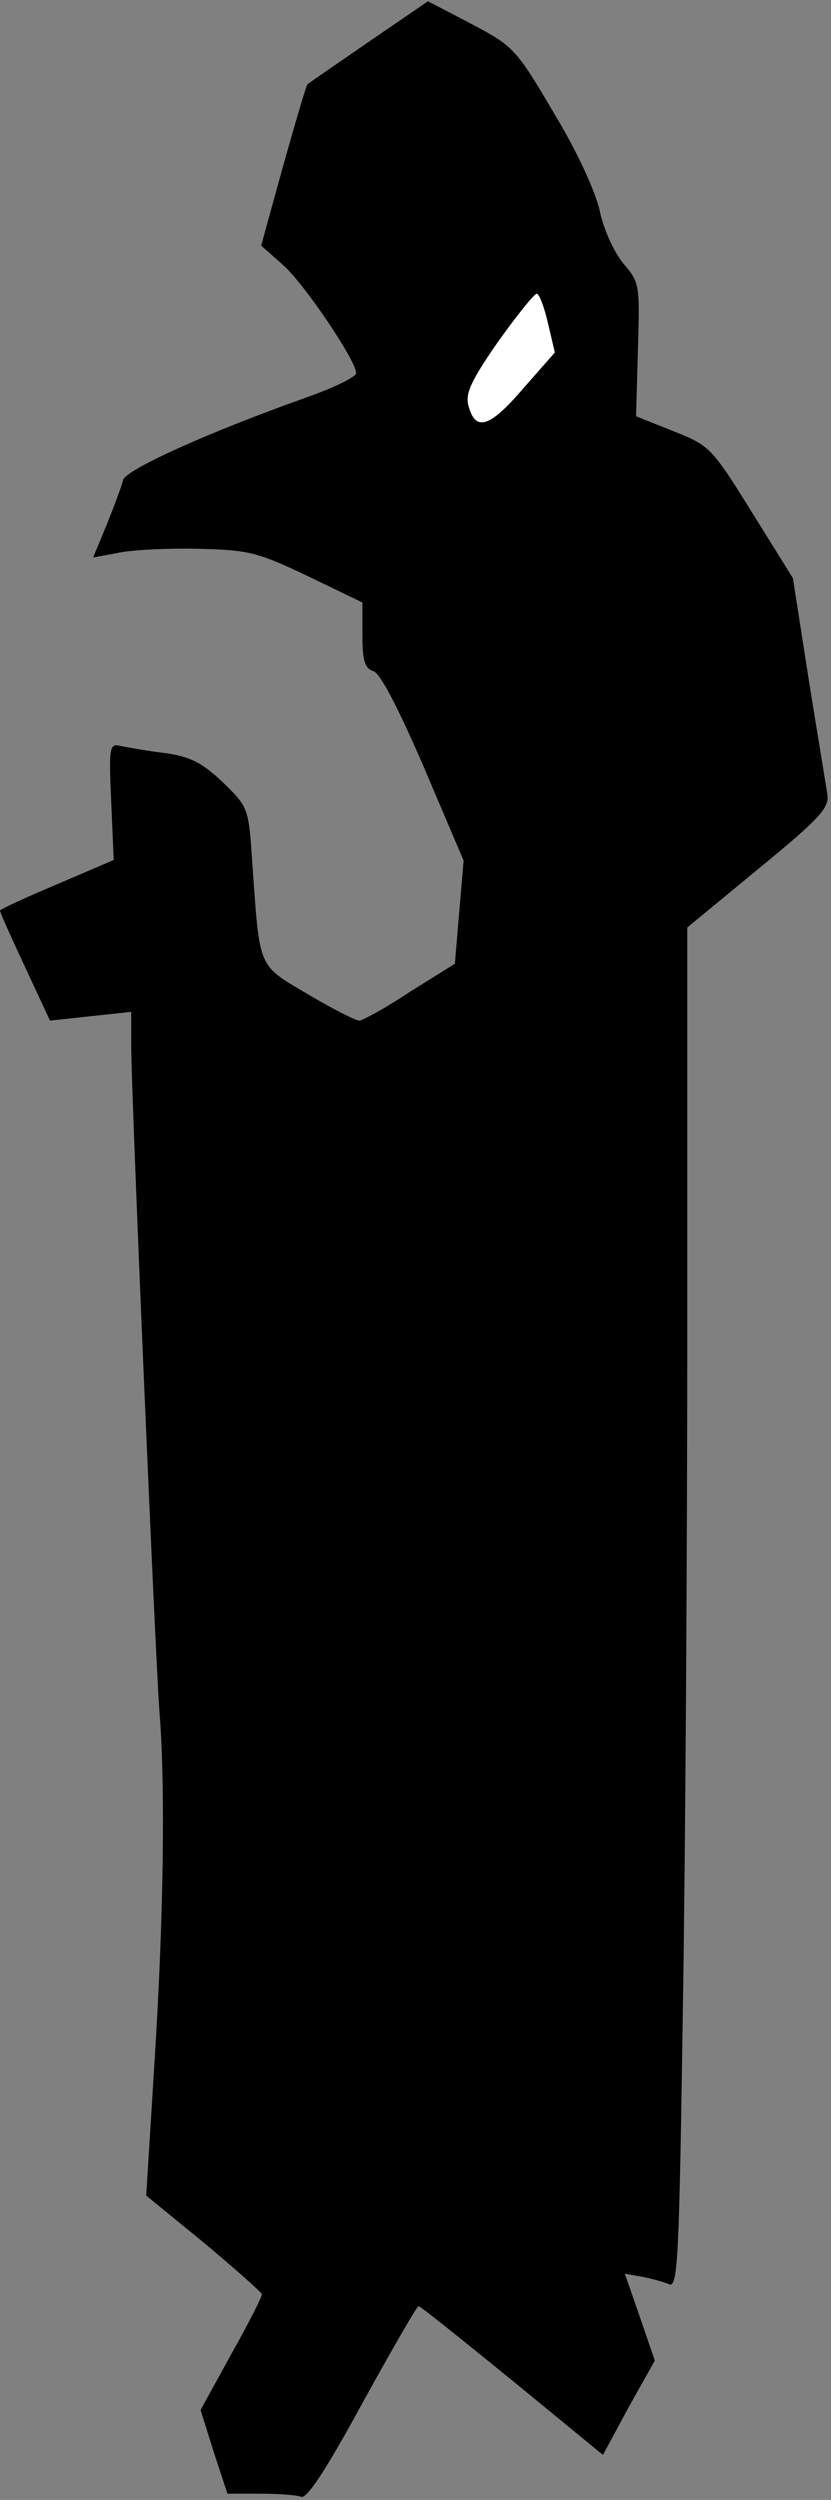 <?xml version="1.0" standalone="no"?>
<!DOCTYPE svg PUBLIC "-//W3C//DTD SVG 20010904//EN"
 "http://www.w3.org/TR/2001/REC-SVG-20010904/DTD/svg10.dtd">
<svg version="1.0" xmlns="http://www.w3.org/2000/svg"
 width="133pt" height="400pt" viewBox="0 0 133 400"
 preserveAspectRatio="xMidYMid meet">
<rect x="0" y="0" width="133" height="400" fill="#808080" stroke="none"/>
<g transform="translate(0,400) scale(0.1,-0.1)"
fill="#000000" stroke="none">
<path fill="#000000" stroke="none" d="M590 3933 c-52 -36 -96 -66 -98 -68 -2
-2 -19 -60 -39 -131 l-35 -127 35 -31 c34 -30 117 -153 117 -173 0 -6 -35 -23
-77 -38 -158 -56 -291 -116 -296 -133 -2 -9 -14 -41 -26 -71 l-22 -53 38 7
c21 5 79 8 128 7 83 -2 96 -5 178 -44 l87 -42 0 -52 c0 -41 4 -54 18 -58 11
-4 40 -60 81 -155 l63 -148 -7 -82 -7 -83 -72 -45 c-39 -26 -76 -46 -81 -46
-6 0 -43 19 -82 42 -81 48 -77 39 -89 207 -6 91 -6 92 -47 132 -34 32 -52 41
-92 47 -27 3 -59 9 -70 11 -20 5 -21 2 -17 -89 l4 -93 -91 -39 c-50 -21 -91
-40 -91 -42 0 -3 18 -43 40 -90 l40 -86 65 7 65 7 0 -54 c0 -76 38 -965 45
-1063 10 -121 7 -333 -8 -568 l-13 -209 93 -76 c50 -42 92 -79 92 -82 1 -3
-21 -46 -49 -96 l-49 -89 21 -67 22 -67 52 0 c29 0 58 -2 66 -5 9 -4 41 45 98
150 47 85 87 155 90 155 3 0 70 -54 150 -119 l145 -119 41 76 42 75 -24 70
-24 69 28 -5 c15 -3 34 -8 43 -12 14 -5 16 39 22 446 4 249 7 739 7 1089 l0
636 114 94 c100 82 114 98 110 120 -2 14 -16 97 -30 185 l-25 160 -66 106
c-64 103 -67 106 -125 129 l-60 24 3 106 c3 103 3 108 -23 138 -15 18 -32 55
-38 84 -7 32 -36 95 -74 158 -60 102 -64 106 -132 142 l-69 36 -95 -65z"/>
<path fill="#ffffff" stroke="none" d="M877 3483 l11 -47 -51 -58 c-53 -62
-76 -69 -87 -28 -6 20 4 41 47 103 30 42 58 77 62 77 4 0 12 -21 18 -47z"/>
</g>
</svg>
